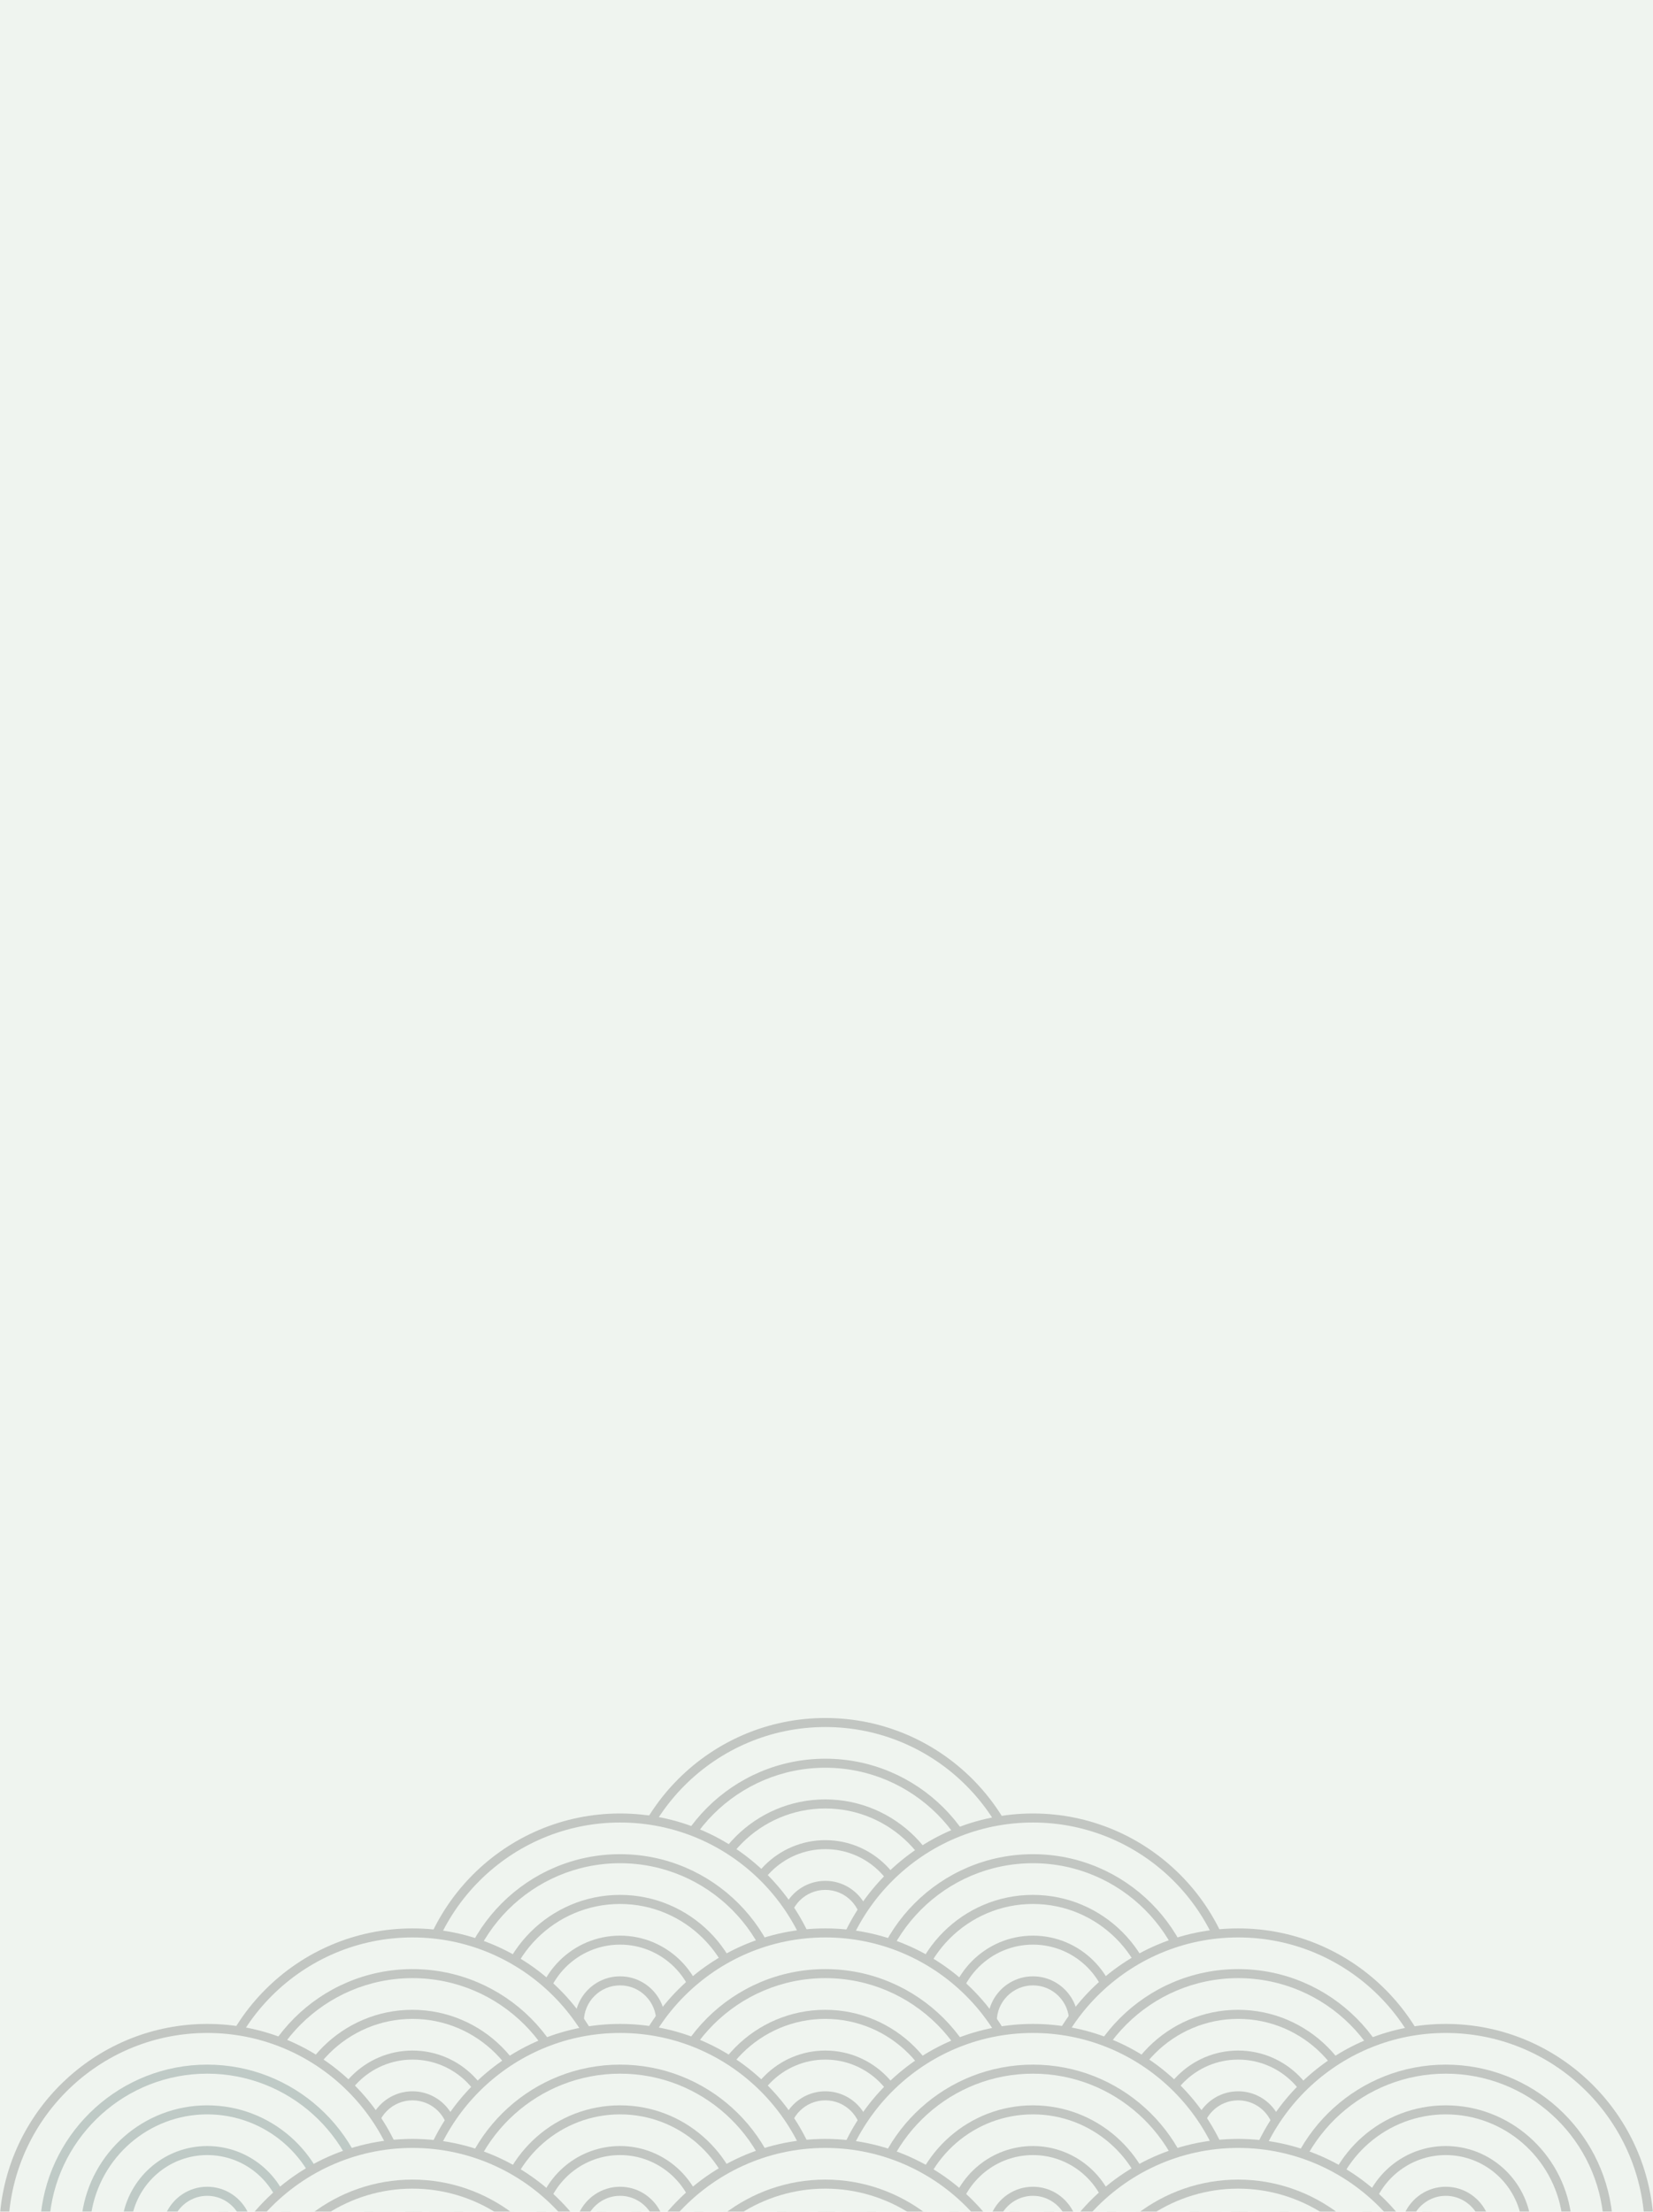 <?xml version="1.0" encoding="UTF-8"?><svg id="a" xmlns="http://www.w3.org/2000/svg" viewBox="0 0 370 495"><defs><style>.b{fill:#002323;}.c{fill:#eff4ef;}.d{fill:#0f0f0f;}.e{opacity:.2;}</style></defs><rect class="c" width="370" height="495"/><g class="e"><path class="c" d="M223.31,455.32c4.42-7.02,6.99-15.33,6.99-24.25,0-25.18-20.38-45.56-45.56-45.56s-45.56,20.38-45.56,45.56c0,8.92,2.57,17.23,6.99,24.25h77.14Z"/><g><path class="d" d="M147.4,455.32c-4.55-6.98-7.21-15.31-7.21-24.25,0-24.56,19.98-44.55,44.55-44.55s44.55,19.98,44.55,44.55c0,8.94-2.66,17.27-7.21,24.25h2.4c4.33-7.07,6.83-15.37,6.83-24.25,0-25.68-20.89-46.57-46.57-46.57s-46.57,20.89-46.57,46.57c0,8.88,2.5,17.18,6.83,24.25h2.4Z"/><path class="d" d="M158.94,455.32c-5.97-6.34-9.64-14.88-9.64-24.25,0-19.54,15.9-35.44,35.44-35.44s35.44,15.9,35.44,35.44c0,9.38-3.67,17.91-9.64,24.25h2.71c5.57-6.54,8.95-15.01,8.95-24.25,0-20.65-16.8-37.46-37.46-37.46s-37.46,16.8-37.46,37.46c0,9.25,3.37,17.71,8.95,24.25h2.71Z"/><path class="d" d="M170.08,455.32h4.42c-9.45-4-16.09-13.37-16.09-24.25,0-14.52,11.81-26.32,26.32-26.32s26.32,11.81,26.32,26.32c0,10.89-6.64,20.25-16.09,24.25h4.42c8.2-4.97,13.69-13.98,13.69-24.25,0-15.63-12.72-28.35-28.35-28.35s-28.35,12.72-28.35,28.35c0,10.27,5.49,19.28,13.69,24.25Z"/><path class="d" d="M184.74,450.3c-10.61,0-19.23-8.63-19.23-19.23s8.63-19.23,19.23-19.23,19.23,8.63,19.23,19.23-8.63,19.23-19.23,19.23Zm0-36.45c-9.49,0-17.21,7.72-17.21,17.21s7.72,17.21,17.21,17.21,17.21-7.72,17.21-17.21-7.72-17.21-17.21-17.21Z"/><path class="d" d="M184.74,441.19c-5.58,0-10.12-4.54-10.12-10.12s4.54-10.12,10.12-10.12,10.12,4.54,10.12,10.12-4.54,10.12-10.12,10.12Zm0-18.22c-4.47,0-8.1,3.63-8.1,8.1s3.63,8.1,8.1,8.1,8.1-3.63,8.1-8.1-3.63-8.1-8.1-8.1Z"/></g><path class="c" d="M177.36,476.69c4.42-7.02,6.99-15.33,6.99-24.25,0-25.18-20.38-45.56-45.56-45.56s-45.56,20.38-45.56,45.56c0,8.92,2.57,17.23,6.99,24.25h77.14Z"/><g><path class="d" d="M101.46,476.69c-4.55-6.98-7.21-15.31-7.21-24.25,0-24.56,19.98-44.55,44.55-44.55s44.55,19.98,44.55,44.55c0,8.94-2.66,17.27-7.21,24.25h2.4c4.33-7.07,6.83-15.37,6.83-24.25,0-25.68-20.89-46.57-46.57-46.57s-46.57,20.89-46.57,46.57c0,8.88,2.5,17.18,6.83,24.25h2.4Z"/><path class="d" d="M112.99,476.69c-5.97-6.34-9.64-14.88-9.64-24.25,0-19.54,15.9-35.44,35.44-35.44s35.44,15.9,35.44,35.44c0,9.38-3.67,17.91-9.64,24.25h2.71c5.57-6.54,8.95-15.01,8.95-24.25,0-20.65-16.8-37.46-37.46-37.46s-37.46,16.8-37.46,37.46c0,9.25,3.37,17.71,8.95,24.25h2.71Z"/><path class="d" d="M124.14,476.69h4.42c-9.45-4-16.09-13.37-16.09-24.25,0-14.52,11.81-26.32,26.32-26.32s26.32,11.81,26.32,26.32c0,10.89-6.64,20.25-16.09,24.25h4.42c8.2-4.97,13.69-13.98,13.69-24.25,0-15.63-12.72-28.35-28.35-28.35s-28.35,12.72-28.35,28.35c0,10.27,5.49,19.28,13.69,24.25Z"/><path class="d" d="M138.79,471.67c-10.61,0-19.23-8.63-19.23-19.23s8.63-19.23,19.23-19.23,19.23,8.63,19.23,19.23-8.63,19.23-19.23,19.23Zm0-36.45c-9.49,0-17.21,7.72-17.21,17.21s7.72,17.21,17.21,17.21,17.21-7.72,17.21-17.21-7.72-17.21-17.21-17.21Z"/><path class="d" d="M138.79,462.56c-5.58,0-10.12-4.54-10.12-10.12s4.54-10.12,10.12-10.12,10.12,4.54,10.12,10.12-4.54,10.12-10.12,10.12Zm0-18.22c-4.47,0-8.1,3.63-8.1,8.1s3.63,8.1,8.1,8.1,8.1-3.63,8.1-8.1-3.63-8.1-8.1-8.1Z"/></g><path class="c" d="M269.78,476.69c4.42-7.02,6.99-15.33,6.99-24.25,0-25.18-20.38-45.56-45.56-45.56s-45.56,20.38-45.56,45.56c0,8.92,2.57,17.23,6.99,24.25h77.14Z"/><g><path class="d" d="M193.87,476.69c-4.55-6.98-7.21-15.31-7.21-24.25,0-24.56,19.98-44.55,44.55-44.55s44.55,19.98,44.55,44.55c0,8.94-2.66,17.27-7.21,24.25h2.4c4.33-7.07,6.83-15.37,6.83-24.25,0-25.68-20.89-46.57-46.57-46.57s-46.57,20.89-46.57,46.57c0,8.88,2.5,17.18,6.83,24.25h2.4Z"/><path class="d" d="M205.41,476.69c-5.97-6.34-9.64-14.88-9.64-24.25,0-19.54,15.9-35.44,35.44-35.44s35.44,15.9,35.44,35.44c0,9.38-3.67,17.91-9.64,24.25h2.71c5.57-6.54,8.95-15.01,8.95-24.25,0-20.65-16.8-37.46-37.46-37.46s-37.46,16.8-37.46,37.46c0,9.25,3.37,17.71,8.95,24.25h2.71Z"/><path class="d" d="M216.55,476.69h4.42c-9.45-4-16.09-13.37-16.09-24.25,0-14.52,11.81-26.32,26.32-26.32s26.32,11.81,26.32,26.32c0,10.89-6.64,20.25-16.09,24.25h4.42c8.2-4.97,13.69-13.98,13.69-24.25,0-15.63-12.72-28.35-28.35-28.35s-28.35,12.72-28.35,28.35c0,10.27,5.49,19.28,13.69,24.25Z"/><path class="d" d="M231.21,471.67c-10.61,0-19.23-8.63-19.23-19.23s8.63-19.23,19.23-19.23,19.23,8.63,19.23,19.23-8.63,19.23-19.23,19.23Zm0-36.45c-9.49,0-17.21,7.72-17.21,17.21s7.72,17.21,17.21,17.21,17.21-7.72,17.21-17.21-7.72-17.21-17.21-17.21Z"/><path class="d" d="M231.21,462.56c-5.58,0-10.12-4.54-10.12-10.12s4.54-10.12,10.12-10.12,10.12,4.54,10.12,10.12-4.54,10.12-10.12,10.12Zm0-18.22c-4.47,0-8.1,3.63-8.1,8.1s3.63,8.1,8.1,8.1,8.1-3.63,8.1-8.1-3.63-8.1-8.1-8.1Z"/></g><path class="c" d="M134.44,495.5c2.2-5.35,3.45-11.19,3.45-17.34,0-25.18-20.38-45.56-45.56-45.56s-45.56,20.38-45.56,45.56c0,6.15,1.24,11.99,3.45,17.34h84.22Z"/><g><path class="d" d="M51.33,495.5c-2.27-5.33-3.55-11.18-3.55-17.34,0-24.56,19.98-44.55,44.55-44.55s44.55,19.98,44.55,44.55c0,6.15-1.28,12-3.55,17.34h2.2c2.16-5.36,3.38-11.21,3.38-17.34,0-25.68-20.89-46.57-46.57-46.57s-46.57,20.89-46.57,46.57c0,6.13,1.22,11.97,3.38,17.34h2.2Z"/><path class="d" d="M61.48,495.5c-2.9-5.13-4.59-11.03-4.59-17.34,0-19.54,15.9-35.44,35.44-35.44s35.44,15.9,35.44,35.44c0,6.3-1.69,12.2-4.59,17.34h2.3c2.73-5.19,4.31-11.08,4.31-17.34,0-20.65-16.8-37.46-37.46-37.46s-37.46,16.8-37.46,37.46c0,6.26,1.58,12.15,4.3,17.34h2.3Z"/><path class="d" d="M72.55,495.5c-4.07-4.64-6.55-10.7-6.55-17.34,0-14.52,11.81-26.32,26.32-26.32s26.32,11.81,26.32,26.32c0,6.64-2.48,12.7-6.55,17.34h2.62c3.72-4.8,5.94-10.81,5.94-17.34,0-15.63-12.72-28.35-28.35-28.35s-28.35,12.72-28.35,28.35c0,6.53,2.22,12.54,5.94,17.34h2.62Z"/><path class="d" d="M84.05,495.5h16.55c6.47-3.1,10.96-9.7,10.96-17.34,0-10.61-8.63-19.23-19.23-19.23s-19.23,8.63-19.23,19.23c0,7.64,4.49,14.23,10.96,17.34Zm8.28-34.55c9.49,0,17.21,7.72,17.21,17.21s-7.72,17.21-17.21,17.21-17.21-7.72-17.21-17.21,7.72-17.21,17.21-17.21Z"/><path class="d" d="M92.32,488.29c-5.58,0-10.12-4.54-10.12-10.12s4.54-10.12,10.12-10.12,10.12,4.54,10.12,10.12-4.54,10.12-10.12,10.12Zm0-18.22c-4.47,0-8.1,3.63-8.1,8.1s3.63,8.1,8.1,8.1,8.1-3.63,8.1-8.1-3.63-8.1-8.1-8.1Z"/></g><path class="c" d="M226.85,495.5c2.2-5.35,3.45-11.19,3.45-17.34,0-25.18-20.38-45.56-45.56-45.56s-45.56,20.38-45.56,45.56c0,6.15,1.24,11.99,3.45,17.34h84.22Z"/><g><path class="d" d="M143.74,495.5c-2.27-5.33-3.55-11.18-3.55-17.34,0-24.56,19.98-44.55,44.55-44.55s44.55,19.98,44.55,44.55c0,6.15-1.28,12-3.55,17.34h2.2c2.16-5.36,3.38-11.21,3.38-17.34,0-25.68-20.89-46.57-46.57-46.57s-46.57,20.89-46.57,46.57c0,6.13,1.22,11.97,3.38,17.34h2.2Z"/><path class="d" d="M153.89,495.5c-2.9-5.13-4.59-11.03-4.59-17.34,0-19.54,15.9-35.44,35.44-35.44s35.44,15.9,35.44,35.44c0,6.3-1.69,12.2-4.59,17.34h2.3c2.73-5.19,4.3-11.08,4.3-17.34,0-20.65-16.8-37.46-37.46-37.46s-37.46,16.8-37.46,37.46c0,6.26,1.58,12.15,4.3,17.34h2.3Z"/><path class="d" d="M164.96,495.5c-4.07-4.64-6.55-10.7-6.55-17.34,0-14.52,11.81-26.32,26.32-26.32s26.32,11.81,26.32,26.32c0,6.64-2.48,12.7-6.55,17.34h2.62c3.72-4.8,5.94-10.81,5.94-17.34,0-15.63-12.72-28.35-28.35-28.35s-28.35,12.72-28.35,28.35c0,6.53,2.22,12.54,5.94,17.34h2.62Z"/><path class="d" d="M176.46,495.5h16.55c6.47-3.1,10.96-9.7,10.96-17.34,0-10.61-8.63-19.23-19.23-19.23s-19.23,8.63-19.23,19.23c0,7.64,4.49,14.23,10.96,17.34Zm8.28-34.55c9.49,0,17.21,7.72,17.21,17.21s-7.72,17.21-17.21,17.21-17.21-7.72-17.21-17.21,7.72-17.21,17.21-17.21Z"/><path class="d" d="M184.74,488.29c-5.58,0-10.12-4.54-10.12-10.12s4.54-10.12,10.12-10.12,10.12,4.54,10.12,10.12-4.54,10.12-10.12,10.12Zm0-18.22c-4.47,0-8.1,3.63-8.1,8.1s3.63,8.1,8.1,8.1,8.1-3.63,8.1-8.1-3.63-8.1-8.1-8.1Z"/></g><path class="c" d="M319.26,495.5c2.2-5.35,3.45-11.19,3.45-17.34,0-25.18-20.38-45.56-45.56-45.56s-45.56,20.38-45.56,45.56c0,6.15,1.24,11.99,3.45,17.34h84.22Z"/><g><path class="d" d="M236.15,495.5c-2.27-5.33-3.55-11.18-3.55-17.34,0-24.56,19.98-44.55,44.55-44.55s44.55,19.98,44.55,44.55c0,6.15-1.28,12-3.55,17.34h2.2c2.16-5.36,3.38-11.21,3.38-17.34,0-25.68-20.89-46.57-46.57-46.57s-46.57,20.89-46.57,46.57c0,6.13,1.22,11.97,3.38,17.34h2.2Z"/><path class="d" d="M246.3,495.5c-2.9-5.13-4.59-11.03-4.59-17.34,0-19.54,15.9-35.44,35.44-35.44s35.44,15.9,35.44,35.44c0,6.3-1.69,12.2-4.59,17.34h2.3c2.73-5.19,4.31-11.08,4.31-17.34,0-20.65-16.8-37.46-37.46-37.46s-37.46,16.8-37.46,37.46c0,6.26,1.58,12.15,4.3,17.34h2.3Z"/><path class="d" d="M257.37,495.5c-4.07-4.64-6.55-10.7-6.55-17.34,0-14.52,11.81-26.32,26.32-26.32s26.32,11.81,26.32,26.32c0,6.64-2.48,12.7-6.55,17.34h2.62c3.72-4.8,5.94-10.81,5.94-17.34,0-15.63-12.72-28.35-28.35-28.35s-28.35,12.72-28.35,28.35c0,6.53,2.22,12.54,5.94,17.34h2.62Z"/><path class="d" d="M268.87,495.5h16.55c6.47-3.1,10.96-9.7,10.96-17.34,0-10.61-8.63-19.23-19.23-19.23s-19.23,8.63-19.23,19.23c0,7.64,4.49,14.23,10.96,17.34Zm8.28-34.55c9.49,0,17.21,7.72,17.21,17.21s-7.72,17.21-17.21,17.21-17.21-7.72-17.21-17.21,7.72-17.21,17.21-17.21Z"/><path class="d" d="M277.15,488.29c-5.58,0-10.12-4.54-10.12-10.12s4.54-10.12,10.12-10.12,10.12,4.54,10.12,10.12-4.54,10.12-10.12,10.12Zm0-18.22c-4.47,0-8.1,3.63-8.1,8.1s3.63,8.1,8.1,8.1,8.1-3.63,8.1-8.1-3.63-8.1-8.1-8.1Z"/></g><path class="c" d="M91.75,495.5c-2.04-23.29-21.55-41.52-45.37-41.52S3.05,472.22,1.01,495.5H91.75Z"/><g><path class="d" d="M2.03,495.5c2.05-22.68,21.15-40.51,44.36-40.51s42.31,17.83,44.36,40.51h2.03c-2.05-23.79-22.07-42.53-46.38-42.53S2.05,471.71,0,495.5H2.03Z"/><path class="b" d="M11.19,495.5c2.01-17.64,17.02-31.4,35.19-31.4s33.18,13.76,35.19,31.4h2.04c-2.02-18.76-17.94-33.42-37.23-33.42s-35.21,14.66-37.23,33.42h2.04Z"/><path class="b" d="M20.4,495.5c1.95-12.6,12.84-22.29,25.98-22.29s24.03,9.69,25.98,22.29h2.04c-1.97-13.72-13.77-24.31-28.02-24.31s-26.05,10.59-28.02,24.31h2.04Z"/><path class="b" d="M29.67,495.5c1.82-7.55,8.62-13.18,16.71-13.18s14.89,5.63,16.71,13.18h2.09c-1.86-8.67-9.58-15.2-18.8-15.2s-16.94,6.52-18.8,15.2h2.09Z"/><path class="b" d="M39.4,495.5c1.4-2.42,3.99-4.06,6.98-4.06s5.58,1.65,6.98,4.06h2.29c-1.56-3.58-5.13-6.09-9.27-6.09s-7.71,2.51-9.27,6.09h2.29Z"/></g><path class="c" d="M184.16,495.5c-2.04-23.29-21.55-41.52-45.37-41.52s-43.33,18.24-45.37,41.52h90.74Z"/><g><path class="d" d="M94.44,495.5c2.05-22.68,21.15-40.51,44.36-40.51s42.31,17.83,44.36,40.51h2.03c-2.05-23.79-22.07-42.53-46.38-42.53s-44.33,18.74-46.38,42.53h2.03Z"/><path class="d" d="M103.61,495.5c2.01-17.64,17.02-31.4,35.19-31.4s33.18,13.76,35.19,31.4h2.04c-2.02-18.76-17.94-33.42-37.23-33.42s-35.21,14.66-37.23,33.42h2.04Z"/><path class="d" d="M112.81,495.5c1.95-12.6,12.84-22.29,25.98-22.29s24.03,9.69,25.98,22.29h2.04c-1.97-13.72-13.77-24.31-28.02-24.31s-26.05,10.59-28.02,24.31h2.04Z"/><path class="d" d="M122.08,495.5c1.82-7.55,8.62-13.18,16.71-13.18s14.89,5.63,16.71,13.18h2.09c-1.86-8.67-9.58-15.2-18.8-15.2s-16.94,6.52-18.8,15.2h2.09Z"/><path class="d" d="M131.81,495.5c1.4-2.42,3.99-4.06,6.98-4.06s5.58,1.65,6.98,4.06h2.29c-1.56-3.58-5.13-6.09-9.27-6.09s-7.71,2.51-9.27,6.09h2.29Z"/></g><path class="c" d="M276.58,495.5c-2.04-23.29-21.55-41.52-45.37-41.52s-43.33,18.24-45.37,41.52h90.74Z"/><g><path class="d" d="M186.85,495.5c2.05-22.68,21.15-40.51,44.36-40.51s42.31,17.83,44.36,40.51h2.03c-2.05-23.79-22.07-42.53-46.38-42.53s-44.33,18.74-46.38,42.53h2.03Z"/><path class="d" d="M196.02,495.5c2.01-17.64,17.02-31.4,35.19-31.4s33.18,13.76,35.19,31.4h2.04c-2.02-18.76-17.94-33.42-37.23-33.42s-35.21,14.66-37.23,33.42h2.04Z"/><path class="d" d="M205.22,495.5c1.95-12.6,12.84-22.29,25.98-22.29s24.03,9.69,25.98,22.29h2.04c-1.97-13.72-13.77-24.31-28.02-24.31s-26.05,10.59-28.02,24.31h2.04Z"/><path class="d" d="M214.49,495.5c1.82-7.55,8.62-13.18,16.71-13.18s14.89,5.63,16.71,13.18h2.09c-1.86-8.67-9.58-15.2-18.8-15.2s-16.94,6.52-18.8,15.2h2.09Z"/><path class="d" d="M224.22,495.5c1.4-2.42,3.99-4.06,6.98-4.06s5.58,1.65,6.98,4.06h2.29c-1.56-3.58-5.13-6.09-9.27-6.09s-7.71,2.51-9.27,6.09h2.29Z"/></g><path class="c" d="M368.99,495.5c-2.04-23.29-21.55-41.52-45.37-41.52s-43.33,18.24-45.37,41.52h90.74Z"/><g><path class="d" d="M279.26,495.5c2.05-22.68,21.15-40.51,44.36-40.51s42.31,17.83,44.36,40.51h2.03c-2.05-23.79-22.07-42.53-46.38-42.53s-44.33,18.74-46.38,42.53h2.03Z"/><path class="d" d="M288.43,495.5c2.01-17.64,17.02-31.4,35.19-31.4s33.18,13.76,35.19,31.4h2.04c-2.02-18.76-17.94-33.42-37.23-33.42s-35.21,14.66-37.23,33.42h2.04Z"/><path class="d" d="M297.64,495.5c1.95-12.6,12.84-22.29,25.98-22.29s24.03,9.69,25.98,22.29h2.04c-1.97-13.72-13.77-24.31-28.02-24.31s-26.05,10.59-28.02,24.31h2.04Z"/><path class="d" d="M306.9,495.5c1.82-7.55,8.62-13.18,16.71-13.18s14.89,5.63,16.71,13.18h2.09c-1.86-8.67-9.58-15.2-18.8-15.2s-16.94,6.52-18.8,15.2h2.09Z"/><path class="d" d="M316.64,495.5c1.4-2.42,3.99-4.06,6.98-4.06s5.58,1.65,6.98,4.06h2.29c-1.56-3.58-5.13-6.09-9.27-6.09s-7.71,2.51-9.27,6.09h2.29Z"/></g><path class="c" d="M126.81,495.5c-8.35-9.67-20.69-15.79-34.49-15.79s-26.14,6.12-34.49,15.79H126.81Z"/><g><path class="d" d="M59.22,495.5c8.16-9.07,19.98-14.78,33.11-14.78s24.95,5.71,33.11,14.78h2.67c-8.55-10.26-21.41-16.8-35.78-16.8s-27.23,6.54-35.78,16.8h2.67Z"/><path class="d" d="M73.17,495.5c5.53-3.57,12.1-5.67,19.15-5.67s13.62,2.1,19.15,5.67h3.49c-6.3-4.8-14.13-7.69-22.64-7.69s-16.35,2.89-22.64,7.69h3.49Z"/></g><path class="c" d="M219.22,495.5c-8.35-9.67-20.69-15.79-34.49-15.79s-26.14,6.12-34.49,15.79h68.97Z"/><g><path class="d" d="M151.63,495.5c8.16-9.07,19.98-14.78,33.11-14.78s24.95,5.71,33.11,14.78h2.67c-8.55-10.26-21.41-16.8-35.78-16.8s-27.23,6.54-35.78,16.8h2.67Z"/><path class="d" d="M165.58,495.5c5.53-3.57,12.1-5.67,19.15-5.67s13.62,2.1,19.15,5.67h3.49c-6.3-4.8-14.13-7.69-22.64-7.69s-16.35,2.89-22.64,7.69h3.49Z"/></g><path class="c" d="M311.63,495.5c-8.35-9.67-20.69-15.79-34.49-15.79s-26.14,6.12-34.49,15.79h68.97Z"/><g><path class="d" d="M244.04,495.5c8.16-9.07,19.98-14.78,33.11-14.78s24.95,5.71,33.11,14.78h2.67c-8.55-10.26-21.41-16.8-35.78-16.8s-27.23,6.54-35.78,16.8h2.67Z"/><path class="d" d="M257.99,495.5c5.53-3.57,12.1-5.67,19.15-5.67s13.62,2.1,19.15,5.67h3.49c-6.3-4.8-14.13-7.69-22.64-7.69s-16.35,2.89-22.64,7.69h3.49Z"/></g></g></svg>